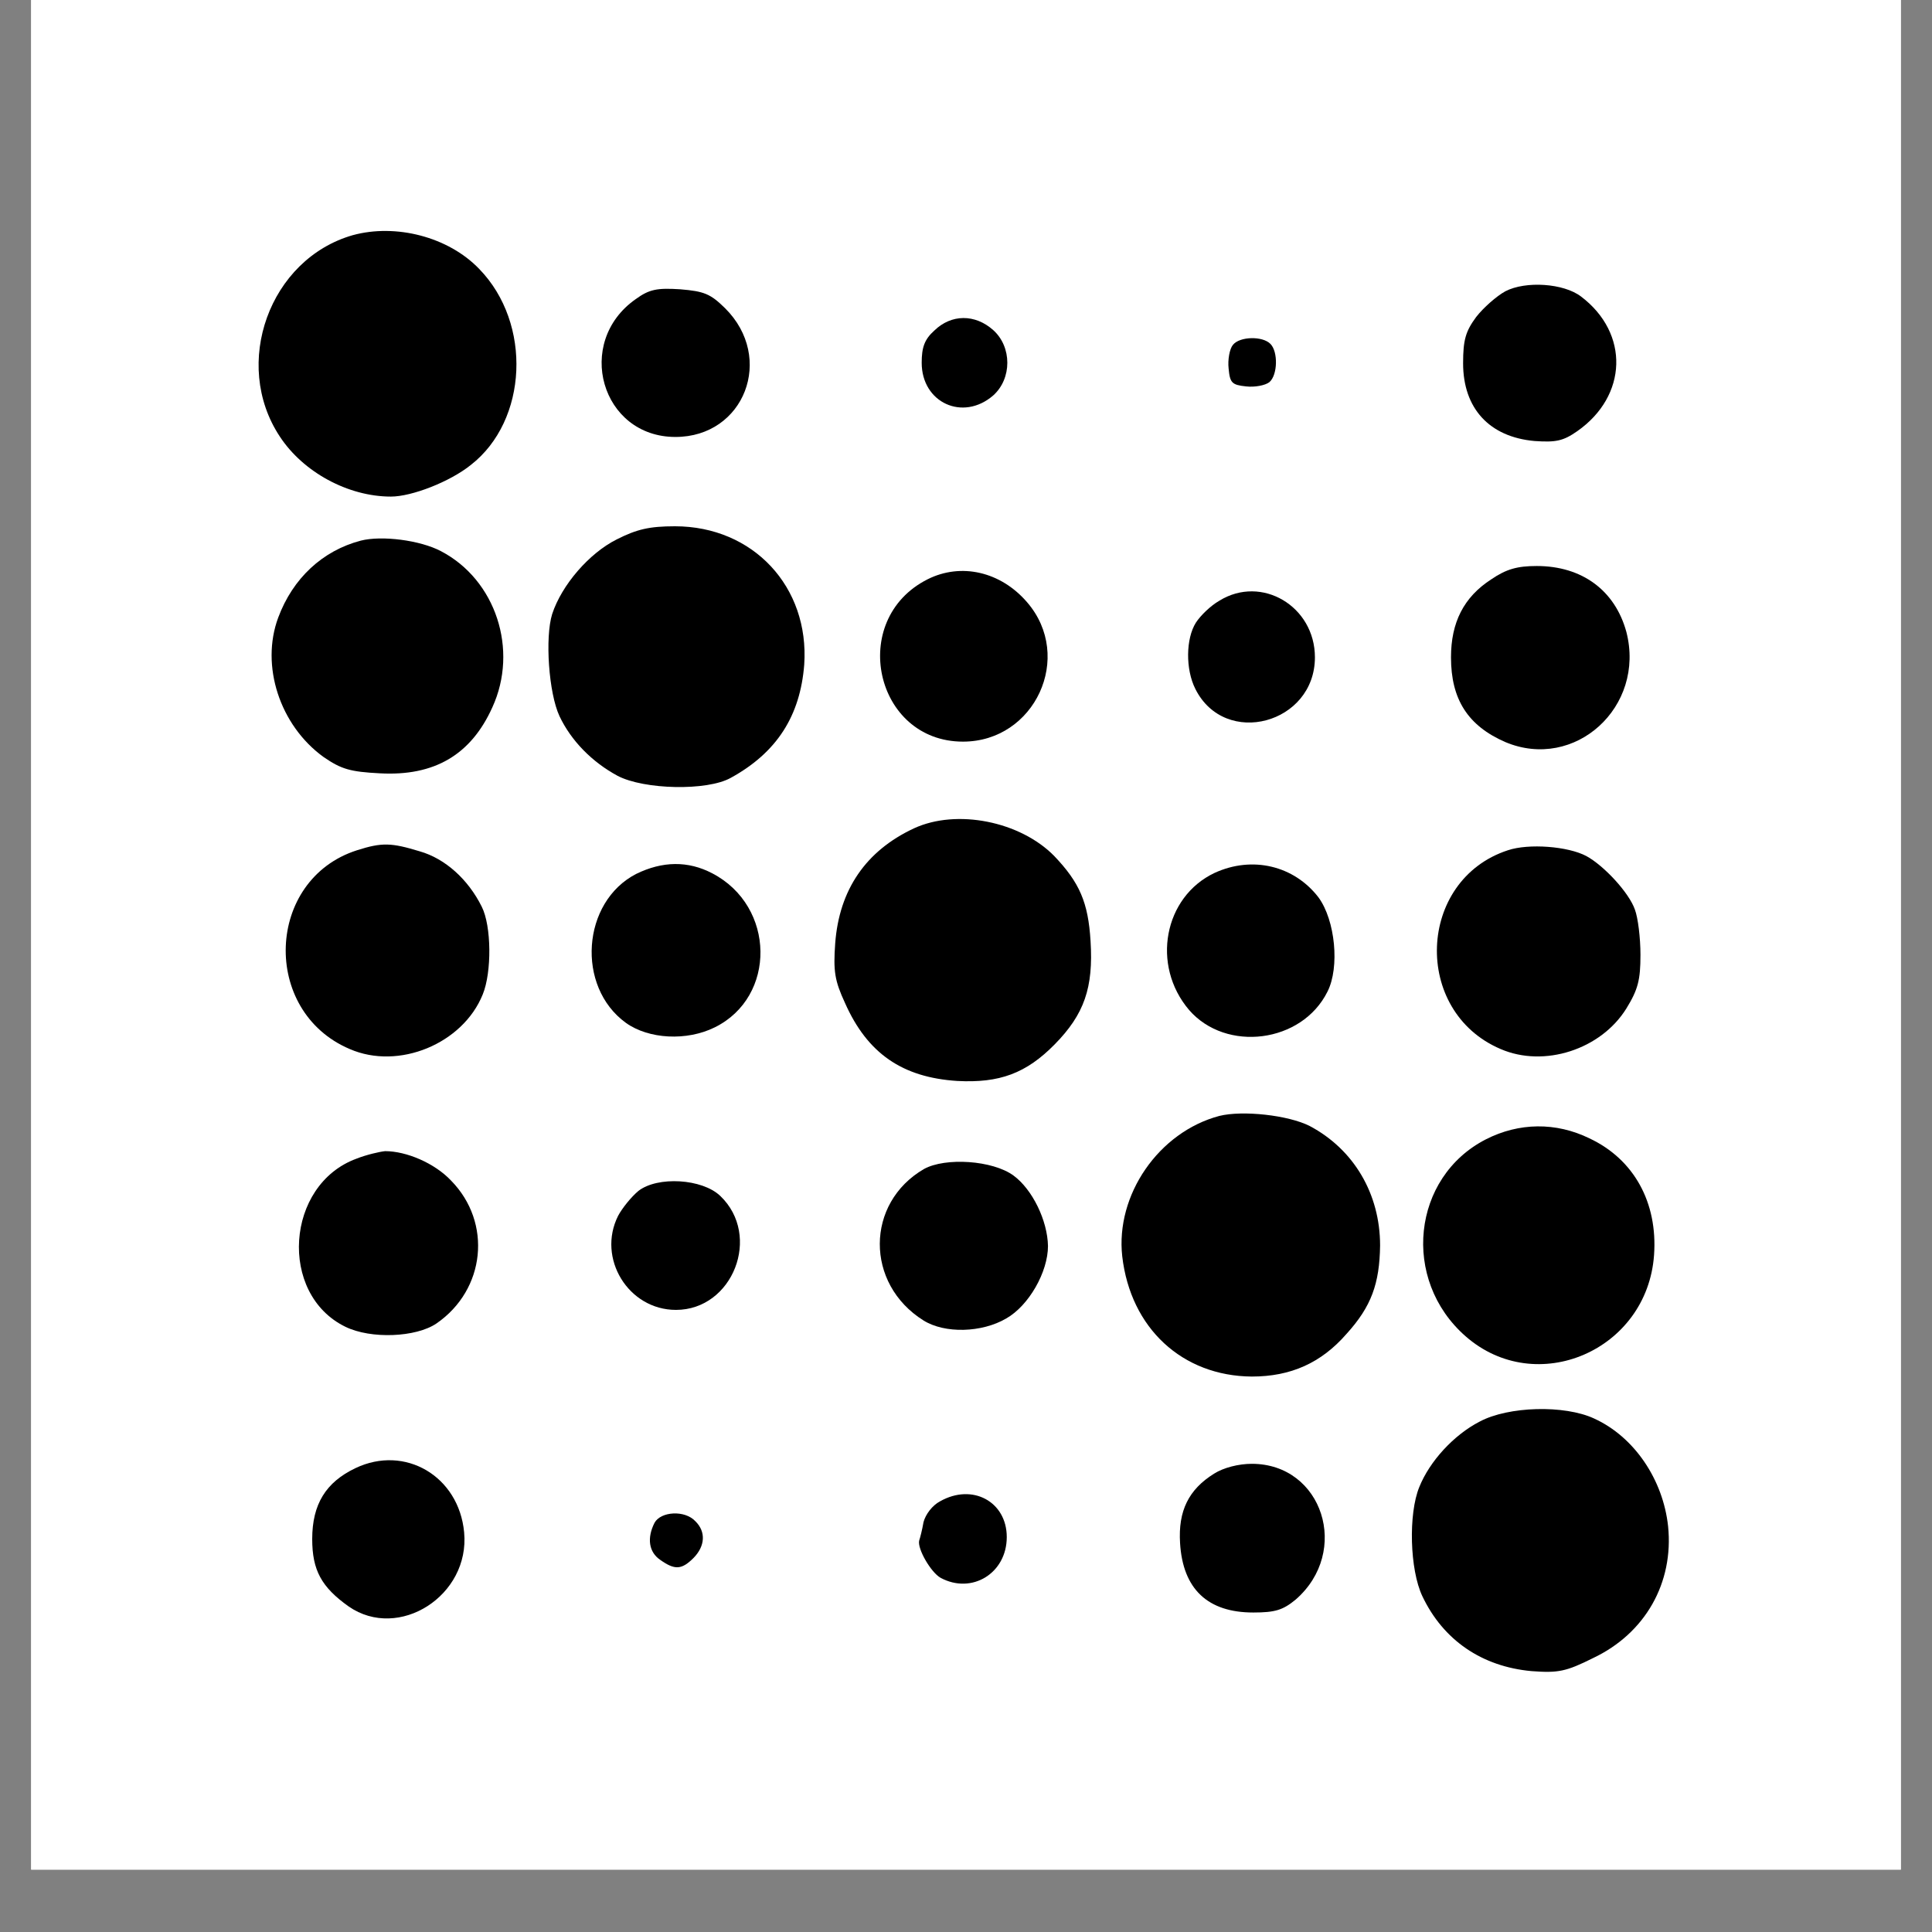 <svg xmlns="http://www.w3.org/2000/svg" xmlns:xlink="http://www.w3.org/1999/xlink" width="40" zoomAndPan="magnify" viewBox="0 0 30 30" height="40" preserveAspectRatio="xMidYMid meet" version="1.0"><rect x="0" y="0" width="30" height="30" fill="#808080" stroke="none"/><defs><clipPath id="ea5214b176"><path d="M 0.484 0 L 29.516 0 L 29.516 29.031 L 0.484 29.031 Z M 0.484 0 " clip-rule="nonzero"/></clipPath></defs><g clip-path="url(#ea5214b176)"><path fill="#ffffff" d="M 0.484 0 L 29.516 0 L 29.516 29.031 L 0.484 29.031 Z M 0.484 0 " fill-opacity="1" fill-rule="nonzero"/><path fill="#ffffff" d="M 0.484 0 L 29.516 0 L 29.516 29.031 L 0.484 29.031 Z M 0.484 0 " fill-opacity="1" fill-rule="nonzero"/></g><path fill="#000000" d="M 5.477 3.652 C 4.184 4.023 3.598 5.648 4.344 6.777 C 4.707 7.332 5.406 7.711 6.07 7.711 C 6.395 7.711 6.988 7.48 7.312 7.219 C 8.195 6.531 8.266 5.023 7.441 4.176 C 6.961 3.676 6.145 3.469 5.477 3.652 Z M 5.477 3.652 " fill-opacity="1" fill-rule="nonzero"/><path fill="#000000" d="M 23.375 4.523 C 23.238 4.598 23.035 4.777 22.922 4.922 C 22.758 5.145 22.719 5.277 22.719 5.641 C 22.719 6.34 23.125 6.785 23.828 6.848 C 24.16 6.871 24.273 6.848 24.492 6.695 C 25.273 6.148 25.305 5.176 24.551 4.605 C 24.281 4.398 23.691 4.359 23.375 4.523 Z M 23.375 4.523 " fill-opacity="1" fill-rule="nonzero"/><path fill="#000000" d="M 9.871 4.645 C 8.914 5.316 9.336 6.785 10.488 6.785 C 11.559 6.785 12.035 5.555 11.258 4.785 C 11.031 4.562 10.934 4.523 10.562 4.492 C 10.203 4.469 10.082 4.492 9.871 4.645 Z M 9.871 4.645 " fill-opacity="1" fill-rule="nonzero"/><path fill="#000000" d="M 14.508 5.133 C 14.355 5.27 14.312 5.395 14.312 5.633 C 14.312 6.254 14.953 6.547 15.422 6.141 C 15.715 5.879 15.715 5.387 15.422 5.125 C 15.141 4.875 14.773 4.875 14.508 5.133 Z M 14.508 5.133 " fill-opacity="1" fill-rule="nonzero"/><path fill="#000000" d="M 19.145 5.355 C 19.094 5.414 19.062 5.586 19.078 5.723 C 19.098 5.945 19.129 5.977 19.348 6 C 19.484 6.016 19.648 5.984 19.711 5.934 C 19.84 5.824 19.848 5.461 19.727 5.34 C 19.605 5.215 19.25 5.223 19.145 5.355 Z M 19.145 5.355 " fill-opacity="1" fill-rule="nonzero"/><path fill="#000000" d="M 9.578 8.375 C 9.148 8.59 8.723 9.082 8.574 9.535 C 8.461 9.898 8.52 10.762 8.688 11.121 C 8.867 11.5 9.191 11.832 9.59 12.047 C 10 12.262 10.98 12.285 11.348 12.078 C 12.066 11.684 12.426 11.113 12.488 10.32 C 12.57 9.113 11.695 8.172 10.48 8.172 C 10.082 8.172 9.887 8.219 9.578 8.375 Z M 9.578 8.375 " fill-opacity="1" fill-rule="nonzero"/><path fill="#000000" d="M 5.602 8.395 C 5.008 8.551 4.547 8.98 4.32 9.59 C 4.043 10.336 4.344 11.262 5.023 11.754 C 5.301 11.945 5.438 11.984 5.898 12.008 C 6.742 12.055 7.312 11.723 7.645 10.984 C 8.055 10.09 7.699 9.004 6.848 8.559 C 6.523 8.387 5.926 8.312 5.602 8.395 Z M 5.602 8.395 " fill-opacity="1" fill-rule="nonzero"/><path fill="#000000" d="M 23.156 8.996 C 22.727 9.273 22.531 9.668 22.531 10.207 C 22.531 10.859 22.793 11.27 23.375 11.523 C 24.453 11.977 25.555 10.977 25.254 9.812 C 25.078 9.168 24.566 8.789 23.863 8.789 C 23.562 8.789 23.391 8.836 23.156 8.996 Z M 23.156 8.996 " fill-opacity="1" fill-rule="nonzero"/><path fill="#000000" d="M 14.402 8.996 C 13.164 9.621 13.582 11.516 14.953 11.516 C 16.07 11.516 16.68 10.199 15.949 9.352 C 15.539 8.875 14.922 8.734 14.402 8.996 Z M 14.402 8.996 " fill-opacity="1" fill-rule="nonzero"/><path fill="#000000" d="M 18.934 9.328 C 18.797 9.406 18.641 9.559 18.57 9.668 C 18.414 9.914 18.406 10.391 18.562 10.699 C 19.023 11.617 20.418 11.238 20.418 10.207 C 20.418 9.414 19.59 8.922 18.934 9.328 Z M 18.934 9.328 " fill-opacity="1" fill-rule="nonzero"/><path fill="#000000" d="M 14.191 12.863 C 13.445 13.211 13.031 13.816 12.969 14.648 C 12.938 15.082 12.961 15.227 13.121 15.574 C 13.469 16.359 14.012 16.73 14.863 16.785 C 15.52 16.82 15.934 16.668 16.379 16.215 C 16.836 15.75 16.98 15.336 16.934 14.613 C 16.898 14.012 16.762 13.703 16.371 13.293 C 15.844 12.754 14.855 12.555 14.191 12.863 Z M 14.191 12.863 " fill-opacity="1" fill-rule="nonzero"/><path fill="#000000" d="M 5.543 13.203 C 4.125 13.656 4.051 15.703 5.43 16.289 C 6.191 16.621 7.188 16.207 7.496 15.441 C 7.637 15.098 7.633 14.379 7.48 14.078 C 7.27 13.656 6.914 13.332 6.516 13.219 C 6.078 13.086 5.934 13.078 5.543 13.203 Z M 5.543 13.203 " fill-opacity="1" fill-rule="nonzero"/><path fill="#000000" d="M 23.414 13.203 C 22.004 13.664 21.926 15.703 23.301 16.289 C 23.977 16.582 24.859 16.297 25.254 15.66 C 25.434 15.367 25.473 15.219 25.473 14.828 C 25.473 14.559 25.434 14.25 25.387 14.125 C 25.297 13.863 24.906 13.441 24.633 13.293 C 24.348 13.141 23.738 13.094 23.414 13.203 Z M 23.414 13.203 " fill-opacity="1" fill-rule="nonzero"/><path fill="#000000" d="M 9.879 13.57 C 9.035 14.004 8.941 15.32 9.719 15.883 C 10.074 16.137 10.664 16.168 11.098 15.953 C 12.059 15.48 12.043 14.074 11.062 13.562 C 10.684 13.363 10.285 13.371 9.879 13.57 Z M 9.879 13.57 " fill-opacity="1" fill-rule="nonzero"/><path fill="#000000" d="M 18.859 13.555 C 18.074 13.926 17.871 14.988 18.465 15.684 C 19.039 16.344 20.215 16.199 20.613 15.398 C 20.805 15.02 20.734 14.289 20.473 13.934 C 20.094 13.441 19.445 13.285 18.859 13.555 Z M 18.859 13.555 " fill-opacity="1" fill-rule="nonzero"/><path fill="#000000" d="M 18.934 17.328 C 17.992 17.578 17.32 18.555 17.426 19.508 C 17.555 20.625 18.359 21.367 19.438 21.375 C 20.043 21.375 20.516 21.164 20.91 20.711 C 21.293 20.289 21.422 19.934 21.43 19.34 C 21.43 18.539 21.023 17.848 20.336 17.484 C 20.004 17.316 19.297 17.238 18.934 17.328 Z M 18.934 17.328 " fill-opacity="1" fill-rule="nonzero"/><path fill="#000000" d="M 23.074 17.691 C 21.926 18.277 21.754 19.871 22.758 20.75 C 23.855 21.711 25.578 20.973 25.684 19.488 C 25.742 18.672 25.371 18 24.68 17.676 C 24.16 17.422 23.586 17.43 23.074 17.691 Z M 23.074 17.691 " fill-opacity="1" fill-rule="nonzero"/><path fill="#000000" d="M 5.535 17.992 C 4.434 18.395 4.32 20.094 5.363 20.602 C 5.762 20.797 6.461 20.766 6.777 20.551 C 7.539 20.027 7.645 18.984 7.004 18.332 C 6.75 18.062 6.312 17.875 5.98 17.875 C 5.898 17.883 5.691 17.93 5.535 17.992 Z M 5.535 17.992 " fill-opacity="1" fill-rule="nonzero"/><path fill="#000000" d="M 14.348 18.152 C 13.438 18.68 13.43 19.934 14.34 20.504 C 14.672 20.711 15.246 20.695 15.625 20.473 C 15.977 20.273 16.273 19.75 16.273 19.348 C 16.266 18.953 16.031 18.469 15.738 18.254 C 15.414 18.016 14.68 17.969 14.348 18.152 Z M 14.348 18.152 " fill-opacity="1" fill-rule="nonzero"/><path fill="#000000" d="M 9.914 18.492 C 9.801 18.586 9.66 18.762 9.598 18.879 C 9.266 19.539 9.758 20.34 10.496 20.34 C 11.379 20.34 11.832 19.188 11.184 18.57 C 10.902 18.301 10.211 18.262 9.914 18.492 Z M 9.914 18.492 " fill-opacity="1" fill-rule="nonzero"/><path fill="#000000" d="M 22.977 22.074 C 22.574 22.281 22.199 22.691 22.039 23.09 C 21.867 23.508 21.891 24.375 22.086 24.785 C 22.41 25.469 23.012 25.879 23.781 25.949 C 24.195 25.98 24.316 25.957 24.738 25.746 C 25.547 25.363 25.992 24.578 25.902 23.699 C 25.824 22.977 25.379 22.312 24.754 22.027 C 24.293 21.812 23.422 21.836 22.977 22.074 Z M 22.977 22.074 " fill-opacity="1" fill-rule="nonzero"/><path fill="#000000" d="M 5.52 22.797 C 5.059 23.016 4.848 23.359 4.848 23.898 C 4.848 24.383 4.992 24.645 5.414 24.945 C 6.191 25.484 7.301 24.777 7.207 23.793 C 7.125 22.922 6.289 22.43 5.52 22.797 Z M 5.52 22.797 " fill-opacity="1" fill-rule="nonzero"/><path fill="#000000" d="M 18.852 22.883 C 18.457 23.129 18.293 23.461 18.324 23.961 C 18.367 24.676 18.754 25.039 19.461 25.039 C 19.801 25.039 19.922 25 20.117 24.84 C 20.977 24.094 20.539 22.73 19.438 22.73 C 19.234 22.73 19 22.789 18.852 22.883 Z M 18.852 22.883 " fill-opacity="1" fill-rule="nonzero"/><path fill="#000000" d="M 14.598 23.312 C 14.477 23.375 14.371 23.516 14.34 23.637 C 14.32 23.754 14.289 23.875 14.273 23.922 C 14.242 24.047 14.453 24.414 14.605 24.5 C 15.09 24.762 15.633 24.43 15.633 23.867 C 15.633 23.32 15.102 23.027 14.598 23.312 Z M 14.598 23.312 " fill-opacity="1" fill-rule="nonzero"/><path fill="#000000" d="M 10.164 23.645 C 10.043 23.883 10.074 24.102 10.254 24.223 C 10.48 24.383 10.586 24.375 10.77 24.191 C 10.949 24.008 10.965 23.785 10.797 23.621 C 10.633 23.445 10.262 23.469 10.164 23.645 Z M 10.164 23.645 " fill-opacity="1" fill-rule="nonzero"/></svg>